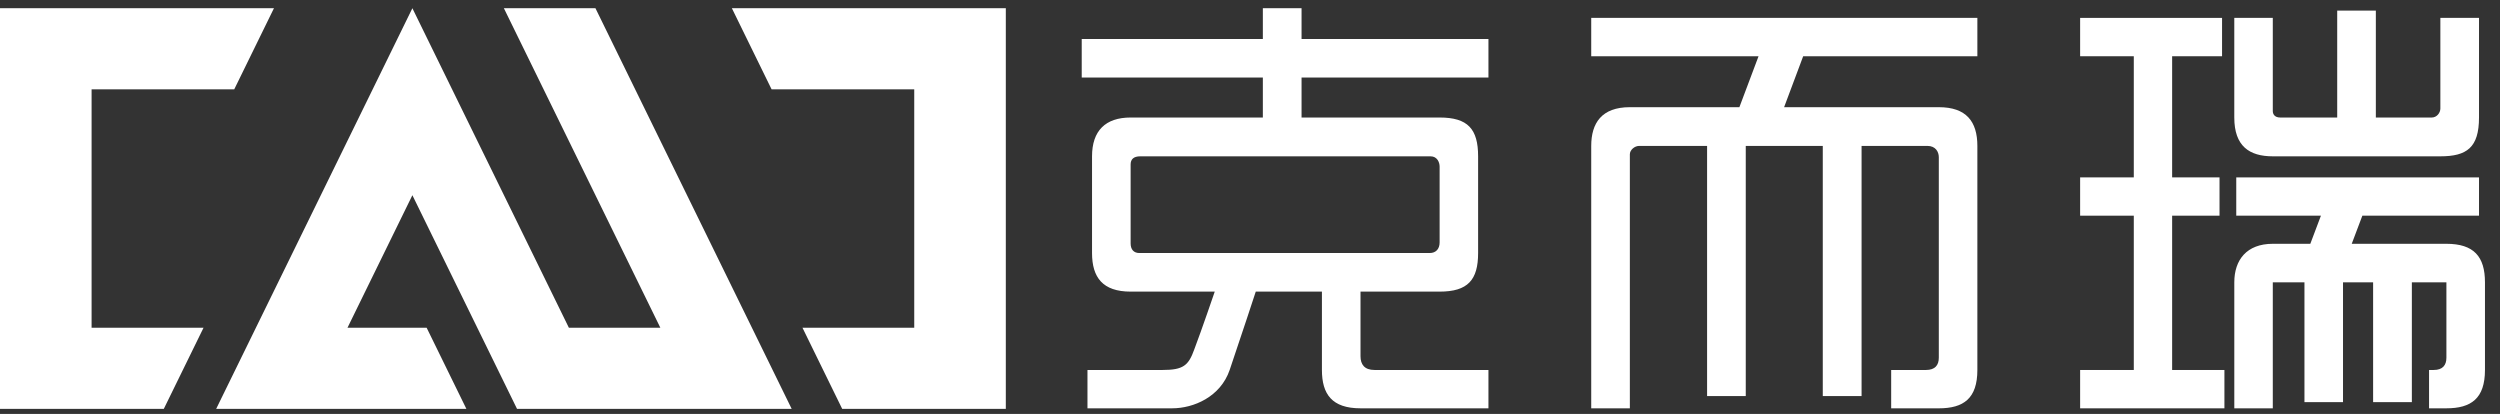 <?xml version="1.0" encoding="UTF-8"?>
<svg width="151px" height="25px" viewBox="0 0 151 25" version="1.1" xmlns="http://www.w3.org/2000/svg" xmlns:xlink="http://www.w3.org/1999/xlink">
    <rect x="0" y="0" width="151" height="25" fill="#333333" stroke="none"/>
    <!-- Generator: Sketch 53.2 (72643) - https://sketchapp.com -->
    <title>导航</title>
    <desc>Created with Sketch.</desc>
    <g id="Page-1" stroke="none" stroke-width="1" fill="none" fill-rule="evenodd">
        <g id="运营管理-新建合同（费用服务）" transform="translate(-39, -25)" fill="#FFFFFF">
            <g id="导航">
                <g id="分组-6" transform="translate(39, 25)">
                    <g id="logo">
                        <polygon id="Fill-1" points="44.205 0.497 46.605 5.397 55.22 5.397 55.22 19.797 48.47 19.797 50.869 24.697 60.751 24.697 60.751 0.497"></polygon>
                        <polygon id="Fill-2" points="30.434 0.497 39.886 19.797 34.361 19.797 24.908 0.497 13.056 24.697 28.17 24.697 25.77 19.797 20.987 19.797 24.908 11.791 31.229 24.697 47.818 24.697 35.965 0.497"></polygon>
                        <polygon id="Fill-3" points="0 0.497 0 24.697 9.893 24.697 12.293 19.797 5.532 19.797 5.532 5.397 14.147 5.397 16.547 0.497"></polygon>
                        <g id="分组" transform="translate(65.12, 0.339)">
                            <path d="M30.99,3.058 L41.096,3.058 L39.939,6.135 L37.988,6.135 L33.323,6.135 C31.621,6.135 30.99,7.094 30.99,8.474 L30.99,24.324 L33.323,24.324 L33.323,8.982 C33.323,8.713 33.615,8.474 33.886,8.474 L37.988,8.474 L37.988,23.584 L40.324,23.584 L40.324,8.474 L44.976,8.474 L44.976,23.584 L47.319,23.584 L47.319,8.474 L51.298,8.474 C51.785,8.474 51.984,8.826 51.984,9.158 L51.984,21.265 C51.984,21.72 51.758,22.008 51.204,22.008 L49.107,22.008 L49.107,24.324 L51.984,24.324 C53.48,24.324 54.313,23.729 54.313,22.008 L54.313,8.474 C54.313,6.998 53.641,6.135 51.984,6.135 L47.319,6.135 L44.976,6.135 L42.64,6.135 L43.792,3.058 L54.313,3.058 L54.313,0.742 L30.99,0.742 L30.99,3.058 Z" id="Fill-4"></path>
                            <g id="Fill-6">
                                <path d="M21.287,9.103 C21.687,9.103 21.833,9.467 21.833,9.724 L21.833,14.303 C21.833,14.695 21.611,14.944 21.232,14.944 L3.698,14.944 C3.354,14.944 3.17,14.723 3.17,14.366 L3.17,9.598 C3.17,9.279 3.351,9.103 3.754,9.103 L21.287,9.103 Z M13.494,0.158 L11.156,0.158 L11.156,2.017 L0.216,2.017 L0.216,4.343 L11.156,4.343 L11.156,6.759 L4.146,6.759 L3.17,6.759 C1.649,6.759 0.839,7.559 0.839,9.103 L0.839,14.944 C0.839,16.418 1.483,17.275 3.17,17.275 L8.251,17.275 C8.251,17.275 7.457,19.603 7.015,20.763 C6.668,21.733 6.356,22.007 5.104,22.007 L0.563,22.007 L0.563,24.323 L5.675,24.323 C6.98,24.323 8.596,23.629 9.152,22.007 C9.823,20.036 10.728,17.275 10.728,17.275 L14.724,17.275 L14.724,22.007 C14.724,23.471 15.332,24.323 17.055,24.323 L24.782,24.323 L24.782,22.007 L17.897,22.007 C17.294,22.007 17.055,21.67 17.055,21.18 L17.055,17.275 L21.833,17.275 C23.535,17.275 24.158,16.573 24.158,14.944 L24.158,9.103 C24.158,7.448 23.535,6.759 21.833,6.759 L13.494,6.759 L13.494,4.343 L24.782,4.343 L24.782,2.017 L13.494,2.017 L13.494,0.158 Z"></path>
                            </g>
                            <g transform="translate(69.594, 9.942)" id="Fill-8">
                                <path d="M13.049,4.444 L10.862,4.444 L8.541,4.444 L7.331,4.444 L7.972,2.746 L15.018,2.746 L15.018,0.433 L0.356,0.433 L0.356,2.746 L5.47,2.746 L4.829,4.444 L2.563,4.444 C0.987,4.444 0.238,5.417 0.238,6.77 L0.238,14.381 L2.563,14.381 L2.563,6.77 L4.475,6.77 L4.475,14.007 L6.804,14.007 L6.804,6.77 L8.622,6.77 L8.622,14.007 L10.962,14.007 L10.962,6.77 L13.049,6.77 L13.049,11.324 C13.049,11.779 12.82,12.065 12.285,12.065 L12.001,12.065 L12.001,14.381 L13.049,14.381 C14.543,14.381 15.378,13.788 15.378,12.065 L15.378,6.77 C15.378,5.216 14.706,4.444 13.049,4.444"></path>
                            </g>
                            <polygon id="Fill-10" points="66.077 12.688 68.939 12.688 68.939 10.375 66.077 10.375 66.077 3.058 69.092 3.058 69.092 0.742 66.077 0.742 63.761 0.742 60.52 0.742 60.52 3.058 63.761 3.058 63.761 10.375 60.52 10.375 60.52 12.688 63.761 12.688 63.761 22.008 60.52 22.008 60.52 24.324 63.761 24.324 66.077 24.324 69.235 24.324 69.235 22.008 66.077 22.008"></polygon>
                            <path d="M72.157,9.103 L76.047,9.103 L78.381,9.103 L82.278,9.103 C83.87,9.103 84.612,8.58 84.612,6.759 L84.612,0.742 L82.278,0.742 L82.278,6.216 C82.278,6.478 82.06,6.759 81.76,6.759 L78.381,6.759 L78.381,0.302 L76.047,0.302 L76.047,6.759 L72.605,6.759 C72.263,6.759 72.157,6.548 72.157,6.372 L72.157,0.742 L69.831,0.742 L69.831,6.759 C69.831,8.487 70.737,9.103 72.157,9.103" id="Fill-12"></path>
                        </g>
                    </g>
                </g>
            </g>
        </g>
    </g>
</svg>